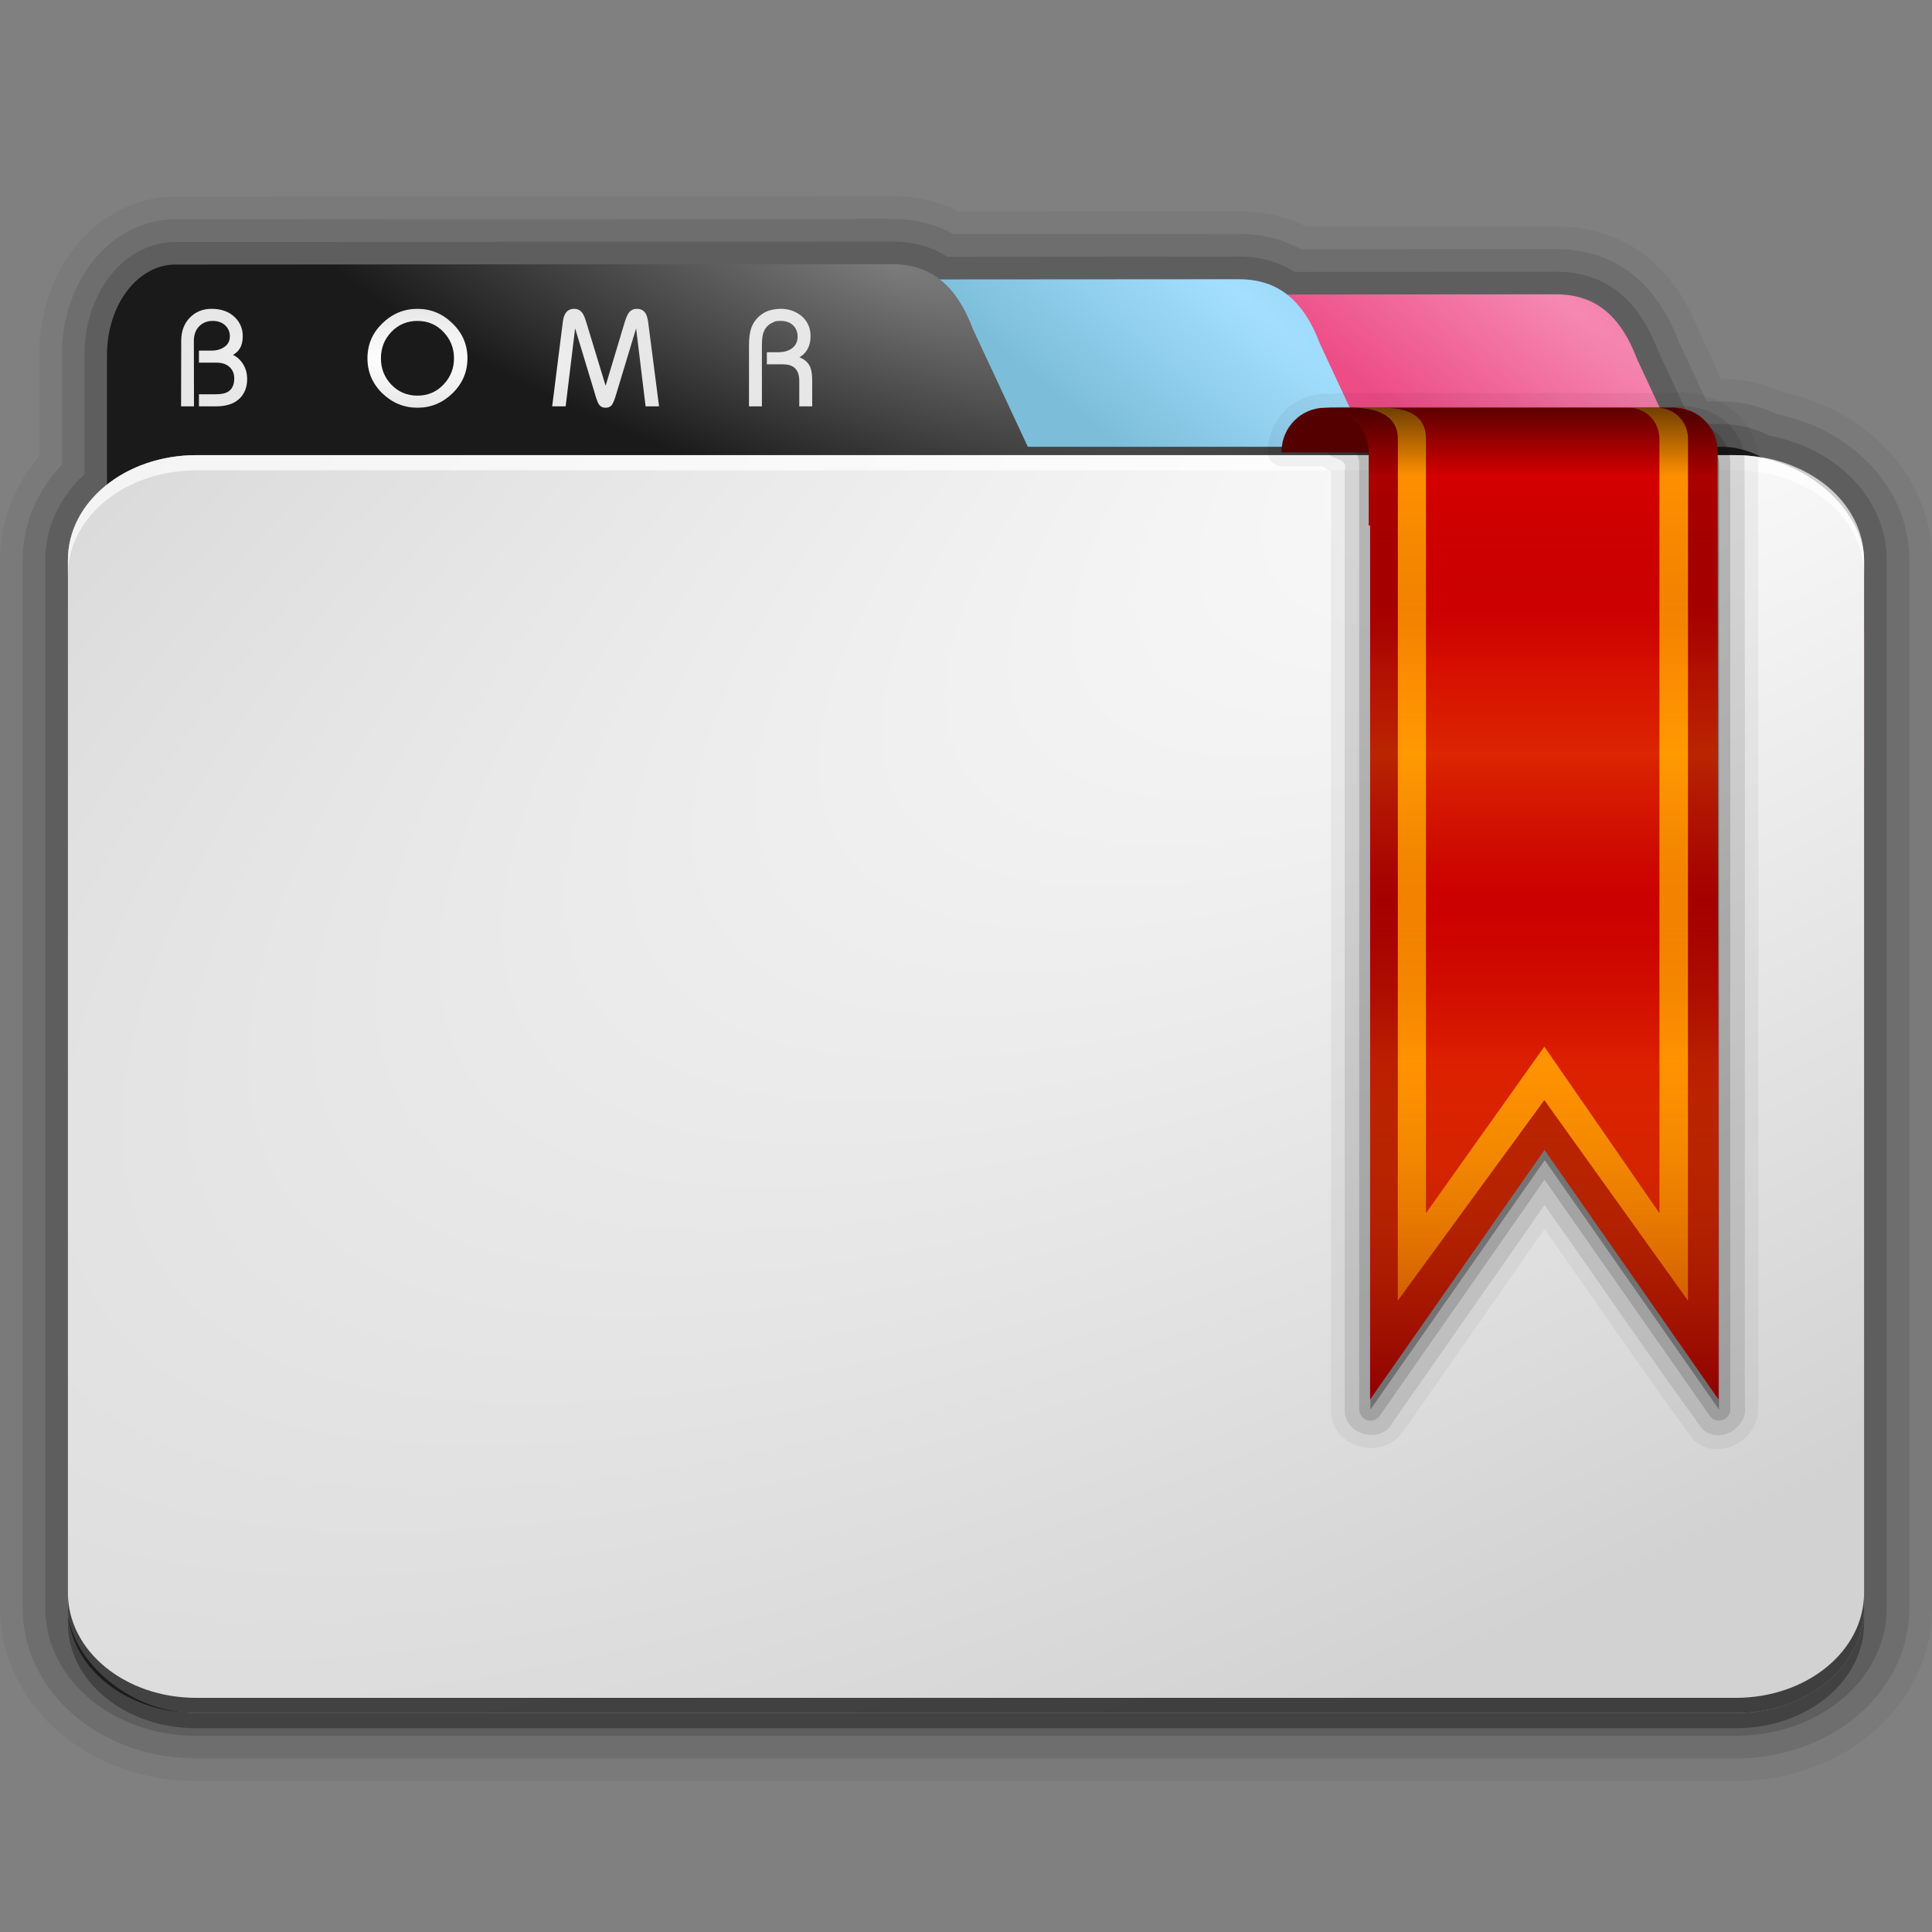 <?xml version="1.0" encoding="UTF-8" standalone="no"?>
<!-- Created with Inkscape (http://www.inkscape.org/) -->

<svg
   xmlns:dc="http://purl.org/dc/elements/1.1/"
   xmlns:cc="http://creativecommons.org/ns#"
   xmlns:rdf="http://www.w3.org/1999/02/22-rdf-syntax-ns#"
   xmlns:svg="http://www.w3.org/2000/svg"
   xmlns="http://www.w3.org/2000/svg"
   xmlns:xlink="http://www.w3.org/1999/xlink"
   xmlns:sodipodi="http://sodipodi.sourceforge.net/DTD/sodipodi-0.dtd"
   xmlns:inkscape="http://www.inkscape.org/namespaces/inkscape"
   width="256"
   height="256"
   id="svg4828"
   version="1.1"
   inkscape:version="0.48.3.1 r9886"
   sodipodi:docname="folder-bookmark.svg">
  <rect width="100%" height="100%" fill="#808080" stroke="none"/>
  <defs
     id="defs4830">
    <linearGradient
       id="linearGradient4080">
      <stop
         style="stop-color:#7c7c7c;stop-opacity:1;"
         offset="0"
         id="stop4082" />
      <stop
         style="stop-color:#1a1a1a;stop-opacity:1;"
         offset="1"
         id="stop4084" />
    </linearGradient>
    <linearGradient
       gradientTransform="matrix(1,0,0,-1,-270.96,-122.075)"
       gradientUnits="userSpaceOnUse"
       id="linearGradient4074"
       y2="-167.532"
       x2="206.69"
       y1="-167.532"
       x1="206.69">
      <stop
         offset="0"
         style="stop-color:#f589b1;stop-opacity:1;"
         id="stop4076" />
      <stop
         offset="1"
         style="stop-color:#ed4c85;stop-opacity:1;"
         id="stop4078" />
    </linearGradient>
    <linearGradient
       gradientTransform="matrix(1,0,0,-1,-270.96,-122.075)"
       gradientUnits="userSpaceOnUse"
       id="linearGradient4068"
       y2="-167.532"
       x2="206.69"
       y1="-167.532"
       x1="206.69">
      <stop
         offset="0"
         style="stop-color:#a4dfff;stop-opacity:1;"
         id="stop4070" />
      <stop
         offset="1"
         style="stop-color:#7cbeda;stop-opacity:1;"
         id="stop4072" />
    </linearGradient>
    <linearGradient
       gradientTransform="matrix(1,0,0,-1,-270.96,-122.075)"
       gradientUnits="userSpaceOnUse"
       id="linearGradient4115"
       y2="-167.532"
       x2="206.69"
       y1="-167.532"
       x1="206.69">
      <stop
         offset="0"
         style="stop-color:#ffffff;stop-opacity:1;"
         id="stop4117" />
      <stop
         offset="1"
         style="stop-color:#e7e7e7;stop-opacity:1;"
         id="stop4119" />
    </linearGradient>
    <linearGradient
       x1="45.448"
       y1="80.472"
       x2="45.448"
       y2="7.017"
       id="ButtonShadow"
       gradientUnits="userSpaceOnUse"
       gradientTransform="matrix(1.006,0,0,0.994,0,12)">
      <stop
         id="stop3750"
         style="stop-color:#000000;stop-opacity:1"
         offset="0" />
      <stop
         id="stop3752"
         style="stop-color:#000000;stop-opacity:0.588"
         offset="1" />
    </linearGradient>
    <filter
       color-interpolation-filters="sRGB"
       id="filter3174">
      <feGaussianBlur
         id="feGaussianBlur3176"
         stdDeviation="1.71" />
    </filter>
    <linearGradient
       x1="45.448"
       y1="80.472"
       x2="45.448"
       y2="5.297"
       id="linearGradient4018"
       xlink:href="#ButtonShadow"
       gradientUnits="userSpaceOnUse"
       gradientTransform="matrix(1.006,0,0,0.994,0,12)" />
    <linearGradient
       x1="206.69"
       y1="-167.532"
       x2="206.69"
       y2="-167.532"
       id="SVGID_14_"
       gradientUnits="userSpaceOnUse"
       gradientTransform="matrix(1,0,0,-1,-270.96,-122.075)">
      <stop
         id="stop3506"
         style="stop-color:#ffffff;stop-opacity:1;"
         offset="0" />
      <stop
         id="stop3508"
         style="stop-color:#d2d2d2;stop-opacity:1;"
         offset="1" />
    </linearGradient>
    <linearGradient
       inkscape:collect="always"
       xlink:href="#SVGID_14_"
       id="linearGradient4056"
       gradientUnits="userSpaceOnUse"
       gradientTransform="matrix(0.963,0,0,-1.153,-227.124,799.313)"
       x1="206.69"
       y1="-167.532"
       x2="206.69"
       y2="-167.532" />
    <linearGradient
       inkscape:collect="always"
       xlink:href="#SVGID_14_"
       id="linearGradient4059"
       gradientUnits="userSpaceOnUse"
       gradientTransform="matrix(0.963,0,0,-1.153,-227.124,799.313)"
       x1="206.69"
       y1="-167.532"
       x2="206.69"
       y2="-167.532" />
    <radialGradient
       inkscape:collect="always"
       xlink:href="#SVGID_14_"
       id="radialGradient4062"
       gradientUnits="userSpaceOnUse"
       gradientTransform="matrix(-3.267,1.977,-0.624,-1.097,1065.726,1555.076)"
       cx="91.957"
       cy="830.822"
       fx="91.957"
       fy="830.822"
       r="113.486" />
    <radialGradient
       inkscape:collect="always"
       xlink:href="#linearGradient4080"
       id="radialGradient4065"
       gradientUnits="userSpaceOnUse"
       gradientTransform="matrix(-0.091,0.279,-0.84,-0.275,753.173,1002.727)"
       cx="118.155"
       cy="742.816"
       fx="118.155"
       fy="742.816"
       r="113.826" />
    <radialGradient
       inkscape:collect="always"
       xlink:href="#linearGradient4068"
       id="radialGradient4068"
       gradientUnits="userSpaceOnUse"
       gradientTransform="matrix(-0.227,0.279,-1.744,-1.416,188.732,759.35)"
       cx="206.547"
       cy="-12.989"
       fx="206.547"
       fy="-12.989"
       r="72.406" />
    <radialGradient
       inkscape:collect="always"
       xlink:href="#linearGradient4074"
       id="radialGradient4071"
       gradientUnits="userSpaceOnUse"
       gradientTransform="matrix(-0.206,0.279,-1.808,-1.333,226.646,761.686)"
       cx="206.156"
       cy="-12.125"
       fx="206.156"
       fy="-12.125"
       r="72.406" />
    <radialGradient
       inkscape:collect="always"
       xlink:href="#linearGradient4115"
       id="radialGradient10341"
       cx="28.442"
       cy="124.109"
       fx="28.442"
       fy="124.109"
       r="63.653"
       gradientTransform="matrix(1,0,0,0.226,0,96.033)"
       gradientUnits="userSpaceOnUse" />
    <radialGradient
       inkscape:collect="always"
       xlink:href="#linearGradient4115"
       id="radialGradient3295"
       gradientUnits="userSpaceOnUse"
       gradientTransform="matrix(1,0,0,0.226,0,96.033)"
       cx="28.442"
       cy="124.109"
       fx="28.442"
       fy="124.109"
       r="63.653" />
    <linearGradient
       id="linearGradient3179">
      <stop
         id="stop3181"
         style="stop-color:#000000;stop-opacity:0.569"
         offset="0" />
      <stop
         id="stop3187"
         style="stop-color:#000000;stop-opacity:0"
         offset="0.07" />
      <stop
         id="stop3194"
         style="stop-color:#750202;stop-opacity:0.09"
         offset="0.203" />
      <stop
         id="stop3200"
         style="stop-color:#e47b04;stop-opacity:0.137"
         offset="0.266" />
      <stop
         id="stop3190"
         style="stop-color:#ffc906;stop-opacity:0.184"
         offset="0.35" />
      <stop
         id="stop3198"
         style="stop-color:#b76403;stop-opacity:0.137"
         offset="0.439" />
      <stop
         id="stop3192"
         style="stop-color:#700000;stop-opacity:0.09"
         offset="0.498" />
      <stop
         id="stop3196"
         style="stop-color:#fda100;stop-opacity:0.192"
         offset="0.659" />
      <stop
         id="stop3183"
         style="stop-color:#7c0000;stop-opacity:0.61"
         offset="1" />
    </linearGradient>
    <linearGradient
       inkscape:collect="always"
       xlink:href="#linearGradient3179"
       id="linearGradient3882"
       gradientUnits="userSpaceOnUse"
       gradientTransform="matrix(0.705,0,0,0.705,34.929,14.589)"
       x1="45.5"
       y1="0.481"
       x2="45.5"
       y2="96.025" />
    <radialGradient
       inkscape:collect="always"
       xlink:href="#linearGradient4115"
       id="radialGradient3884"
       gradientUnits="userSpaceOnUse"
       gradientTransform="matrix(1,0,0,0.226,0,96.033)"
       cx="28.442"
       cy="124.109"
       fx="28.442"
       fy="124.109"
       r="63.653" />
    <radialGradient
       inkscape:collect="always"
       xlink:href="#linearGradient4115"
       id="radialGradient3886"
       gradientUnits="userSpaceOnUse"
       gradientTransform="matrix(1,0,0,0.226,0,96.033)"
       cx="28.442"
       cy="124.109"
       fx="28.442"
       fy="124.109"
       r="63.653" />
  </defs>
  <sodipodi:namedview
     id="base"
     pagecolor="#ffffff"
     bordercolor="#666666"
     borderopacity="1.0"
     inkscape:pageopacity="0.0"
     inkscape:pageshadow="2"
     inkscape:zoom="1.4648438"
     inkscape:cx="128"
     inkscape:cy="128"
     inkscape:document-units="px"
     inkscape:current-layer="layer1"
     showgrid="false"
     inkscape:window-width="1024"
     inkscape:window-height="545"
     inkscape:window-x="-2"
     inkscape:window-y="32"
     inkscape:window-maximized="1"
     inkscape:snap-page="true"
     inkscape:snap-global="true"
     inkscape:snap-center="true"
     inkscape:snap-to-guides="true"
     inkscape:snap-bbox="true"
     inkscape:bbox-paths="true"
     inkscape:bbox-nodes="true"
     inkscape:snap-bbox-edge-midpoints="true"
     inkscape:snap-bbox-midpoints="true"
     inkscape:object-paths="true"
     inkscape:snap-intersection-paths="true"
     inkscape:object-nodes="true"
     inkscape:snap-smooth-nodes="true"
     inkscape:snap-midpoints="true"
     inkscape:snap-object-midpoints="true"
     showguides="true"
     inkscape:guide-bbox="true" />
  <g
     inkscape:label="Layer 1"
     inkscape:groupmode="layer"
     id="layer1"
     transform="translate(0,-796.362)">
    <g
       id="g4104">
      <path
         id="path4102"
         transform="translate(0,796.362)"
         d="M 118.156 35 L 23.25 35.062 C 18.205 35.066 14.188 40.4 14.188 47.062 L 14.188 64.219 C 10.994 66.741 9 70.255 9 74.188 L 9 213.094 C 9 220.789 16.582 227 26 227 L 230 227 C 239.418 227 247 220.789 247 213.094 L 247 101.562 L 247 84.188 L 247 74.188 C 247 67.454 241.198 61.885 233.438 60.594 C 231.795 59.687 229.986 59.188 228.094 59.188 L 222.312 59.188 L 216.906 47.562 C 214.65 41.603 211.201 38.997 206.156 39 L 170.562 39.031 C 168.788 37.635 166.679 36.999 164.156 37 L 124.562 37.031 C 122.789 35.635 120.679 34.999 118.156 35 z "
         style="fill:none;fill-opacity:1;fill-rule:nonzero;stroke:#000000;display:inline;stroke-opacity:1;stroke-width:18;stroke-miterlimit:4;stroke-dasharray:none;stroke-linejoin:round;opacity:0.05" />
      <path
         style="fill:none;fill-opacity:1;fill-rule:nonzero;stroke:#000000;display:inline;stroke-opacity:1;stroke-width:12;stroke-miterlimit:4;stroke-dasharray:none;stroke-linejoin:round;opacity:0.1"
         d="M 118.156 35 L 23.25 35.062 C 18.205 35.066 14.188 40.4 14.188 47.062 L 14.188 64.219 C 10.994 66.741 9 70.255 9 74.188 L 9 213.094 C 9 220.789 16.582 227 26 227 L 230 227 C 239.418 227 247 220.789 247 213.094 L 247 101.562 L 247 84.188 L 247 74.188 C 247 67.454 241.198 61.885 233.438 60.594 C 231.795 59.687 229.986 59.188 228.094 59.188 L 222.312 59.188 L 216.906 47.562 C 214.65 41.603 211.201 38.997 206.156 39 L 170.562 39.031 C 168.788 37.635 166.679 36.999 164.156 37 L 124.562 37.031 C 122.789 35.635 120.679 34.999 118.156 35 z "
         transform="translate(0,796.362)"
         id="path4100" />
      <path
         id="path4089"
         transform="translate(0,796.362)"
         d="M 118.156 35 L 23.25 35.062 C 18.205 35.066 14.188 40.4 14.188 47.062 L 14.188 64.219 C 10.994 66.741 9 70.255 9 74.188 L 9 213.094 C 9 220.789 16.582 227 26 227 L 230 227 C 239.418 227 247 220.789 247 213.094 L 247 101.562 L 247 84.188 L 247 74.188 C 247 67.454 241.198 61.885 233.438 60.594 C 231.795 59.687 229.986 59.188 228.094 59.188 L 222.312 59.188 L 216.906 47.562 C 214.65 41.603 211.201 38.997 206.156 39 L 170.562 39.031 C 168.788 37.635 166.679 36.999 164.156 37 L 124.562 37.031 C 122.789 35.635 120.679 34.999 118.156 35 z "
         style="fill:none;fill-opacity:1;fill-rule:nonzero;stroke:#000000;display:inline;stroke-opacity:1;stroke-width:6;stroke-miterlimit:4;stroke-dasharray:none;stroke-linejoin:round;opacity:0.15" />
      <path
         inkscape:connector-curvature="0"
         style="fill:url(#radialGradient4071);fill-opacity:1;fill-rule:nonzero;stroke:none;display:inline"
         d="m 206.156,835.362 -94.906,0.062 c -5.045,0.003 -9.062,5.338 -9.062,12 l 0,30.125 0,20.375 103.969,0 40.844,0 0,-17.375 c 0,-4.495 -2.596,-8.465 -6.625,-11 -2.246,-5.936 -6.899,-10 -12.281,-10 l -3.906,0 -7.281,-15.625 c -2.256,-5.959 -5.705,-8.565 -10.75,-8.562 z"
         id="path4064" />
      <path
         id="path4066"
         d="M 164.156,833.362 69.25,833.425 c -5.045,0.003 -9.062,5.338 -9.062,12 l 0,30.125 0,20.375 103.969,0 40.844,0 0,-17.375 c 0,-4.495 -2.596,-8.465 -6.625,-11 -2.246,-5.936 -6.899,-10 -12.281,-10 l -3.906,0 -7.281,-15.625 c -2.256,-5.959 -5.705,-8.565 -10.75,-8.562 z"
         style="fill:url(#radialGradient4068);fill-opacity:1;fill-rule:nonzero;stroke:none;display:inline"
         inkscape:connector-curvature="0" />
      <path
         sodipodi:nodetypes="sscccssccss"
         inkscape:connector-curvature="0"
         id="rect3325"
         d="m 23.264,831.416 c -5.045,0.003 -9.09,5.343 -9.09,12.005 l 0,30.143 0,20.357 227.652,0 0,-20.357 c 0,-9.994 -6.165,-18.003 -13.732,-18.003 l -91.902,0 -7.293,-15.635 c -2.256,-5.959 -5.7,-8.567 -10.744,-8.564 z"
         style="fill:url(#radialGradient4065);fill-opacity:1;fill-rule:nonzero;stroke:none;display:inline" />
      <rect
         width="238"
         height="166.68"
         rx="17"
         ry="13.89"
         x="9"
         y="856.669"
         id="rect2419"
         style="fill:url(#radialGradient4062);fill-opacity:1;fill-rule:nonzero;stroke:none" />
      <path
         d=""
         inkscape:connector-curvature="0"
         id="path3510"
         style="fill:url(#linearGradient4059)" />
      <path
         style="fill:url(#linearGradient4056)"
         id="path4975"
         inkscape:connector-curvature="0"
         d="" />
      <path
         inkscape:connector-curvature="0"
         id="rect5329"
         d="m 26,856.672 c -9.418,0 -17,6.179 -17,13.874 l 0,2.013 c 0,-7.695 7.582,-13.874 17,-13.874 l 204,0 c 9.418,0 17,6.179 17,13.874 l 0,-2.013 c 0,-7.695 -7.582,-13.874 -17,-13.874 l -204,0 z"
         style="opacity:0.7;fill:#ffffff;fill-opacity:1;fill-rule:nonzero;stroke:none" />
      <path
         inkscape:connector-curvature="0"
         id="rect5338"
         d="m 9,1007.43 0,2.013 c 0,7.695 7.582,13.905 17,13.905 l 204,0 c 9.418,0 17,-6.21 17,-13.905 l 0,-2.013 c 0,7.695 -7.582,13.905 -17,13.905 l -204,0 c -9.418,0 -17,-6.21 -17,-13.905 z"
         style="opacity:0.7;fill:#000000;fill-opacity:1;fill-rule:nonzero;stroke:none" />
      <path
         inkscape:connector-curvature="0"
         style="opacity:0.3;fill:#000000;fill-opacity:1;fill-rule:nonzero;stroke:none"
         d="m 9,1009.443 0,2.013 c 0,7.695 7.582,13.905 17,13.905 l 204,0 c 9.418,0 17,-6.21 17,-13.905 l 0,-2.013 c 0,7.695 -7.582,13.905 -17,13.905 l -204,0 c -9.418,0 -17,-6.21 -17,-13.905 z"
         id="path5347" />
    </g>
    <g
       transform="matrix(0.455,0,0,0.455,40.015,787.366)"
       style="font-size:40px;font-style:normal;font-weight:normal;line-height:125%;letter-spacing:0px;word-spacing:0px;fill:url(#radialGradient3886);fill-opacity:1;stroke:none;font-family:Sans"
       id="flowRoot4129">
      <path
         d="m -15.971,130.189 c -2.2e-5,2.213 -0.667,4.027 -2,5.44 -1.573,1.653 -3.92,2.48 -7.04,2.48 l -5,0 0,-3.52 4.8,0 c 1.44,0 2.533,-0.173 3.28,-0.52 1.467,-0.693 2.2,-2.053 2.2,-4.08 -1.8e-5,-1.413 -0.467,-2.533 -1.4,-3.36 -0.933,-0.827 -2.173,-1.24 -3.72,-1.24 l -5.16,0 0,-3.52 3.76,0 c 1.44,2e-5 2.667,-0.36 3.68,-1.08 1.04,-0.72 1.56,-1.747 1.56,-3.08 -1.7e-5,-1.227 -0.413,-2.253 -1.24,-3.08 -0.933,-0.933 -2.187,-1.4 -3.76,-1.4 -1.493,2e-5 -2.747,0.467 -3.76,1.4 -1.147,1.067 -1.72,2.56 -1.72,4.48 l 0.04,19 -3.76,0 0.04,-19.08 c -2e-6,-2.773 0.827,-5.013 2.48,-6.72 1.68,-1.733 3.8,-2.6 6.36,-2.6 2.88,3e-5 5.16,0.84 6.84,2.52 1.493,1.493 2.24,3.293 2.24,5.4 -2e-5,1.467 -0.28,2.667 -0.84,3.6 -0.427,0.747 -1.093,1.373 -2,1.88 1.307,0.667 2.32,1.627 3.04,2.88 0.72,1.227 1.08,2.627 1.08,4.2"
         style="font-variant:normal;font-stretch:normal;fill:url(#radialGradient3884);font-family:BauhausCTT;-inkscape-font-specification:BauhausCTT"
         id="path3889" />
      <path
         d="m 16.154,124.109 c -3.1e-5,3.973 -1.453,7.373 -4.36,10.2 -2.88,2.8 -6.28,4.2 -10.2,4.2 -3.92,0 -7.333,-1.4 -10.24,-4.2 -2.88,-2.827 -4.32,-6.227 -4.32,-10.2 -10e-7,-3.973 1.44,-7.36 4.32,-10.16 2.907,-2.827 6.32,-4.24 10.24,-4.24 3.92,3e-5 7.32,1.413 10.2,4.24 2.907,2.8 4.36,6.187 4.36,10.16 m -3.92,0 c -2.7e-5,-2.987 -1.027,-5.547 -3.08,-7.68 -2.027,-2.133 -4.547,-3.2 -7.56,-3.2 -3.013,2e-5 -5.547,1.067 -7.6,3.2 -2.027,2.133 -3.04,4.693 -3.04,7.68 -5.4e-6,2.987 1.013,5.547 3.04,7.68 2.053,2.133 4.587,3.2 7.6,3.2 3.013,0 5.533,-1.067 7.56,-3.2 2.053,-2.133 3.08,-4.693 3.08,-7.68"
         style="font-variant:normal;font-stretch:normal;fill:url(#radialGradient3884);font-family:BauhausCTT;-inkscape-font-specification:BauhausCTT"
         id="path3891" />
      <path
         d="m 48.185,124.109 c -3.1e-5,3.973 -1.453,7.373 -4.36,10.2 -2.88,2.8 -6.28,4.2 -10.2,4.2 -3.92,0 -7.333,-1.4 -10.24,-4.2 -2.88,-2.827 -4.32,-6.227 -4.32,-10.2 -1e-6,-3.973 1.44,-7.36 4.32,-10.16 2.907,-2.827 6.32,-4.24 10.24,-4.24 3.92,3e-5 7.32,1.413 10.2,4.24 2.907,2.8 4.36,6.187 4.36,10.16 m -3.92,0 c -2.7e-5,-2.987 -1.027,-5.547 -3.08,-7.68 -2.027,-2.133 -4.547,-3.2 -7.56,-3.2 -3.013,2e-5 -5.547,1.067 -7.6,3.2 -2.027,2.133 -3.04,4.693 -3.04,7.68 -5e-6,2.987 1.013,5.547 3.04,7.68 2.053,2.133 4.587,3.2 7.6,3.2 3.013,0 5.533,-1.067 7.56,-3.2 2.053,-2.133 3.08,-4.693 3.08,-7.68"
         style="font-variant:normal;font-stretch:normal;fill:url(#radialGradient3884);font-family:BauhausCTT;-inkscape-font-specification:BauhausCTT"
         id="path3893" />
      <path
         d="m 71.256,110.109 -3.12,6.84 c -0.773,1.68 -1.387,2.867 -1.84,3.56 -0.533,0.827 -1.2,1.52 -2,2.08 1.52,0.32 2.733,0.987 3.64,2 1.307,1.467 1.96,3.587 1.96,6.36 l 0,7.16 -3.76,0 0,-7.2 c -1.6e-5,-1.52 -0.213,-2.667 -0.64,-3.44 -0.747,-1.387 -2.16,-2.08 -4.24,-2.08 l -5.52,0 0,12.72 -3.76,0 0,-28 3.76,0 0,11.76 2.52,0 c 1.173,2e-5 2.12,-0.227 2.84,-0.68 0.907,-0.56 1.707,-1.613 2.4,-3.16 l 3.56,-7.92 4.2,0"
         style="font-variant:normal;font-stretch:normal;fill:url(#radialGradient3884);font-family:BauhausCTT;-inkscape-font-specification:BauhausCTT"
         id="path3895" />
      <path
         d="m 103.983,138.109 -3.92,0 -2.76,-22.72 -6,19.84 c -0.427,1.413 -0.853,2.32 -1.28,2.72 -0.4,0.373 -0.947,0.56 -1.64,0.56 -0.827,0 -1.453,-0.307 -1.88,-0.92 -0.293,-0.427 -0.613,-1.213 -0.96,-2.36 l -6,-19.84 -2.76,22.72 -3.92,0 3.08,-24.44 c 0.133,-1.12 0.373,-1.96 0.72,-2.52 0.56,-0.96 1.427,-1.44 2.6,-1.44 1.013,3e-5 1.813,0.413 2.4,1.24 0.373,0.507 0.747,1.387 1.12,2.64 l 5.64,18.52 5.56,-18.52 c 0.48,-1.573 0.987,-2.613 1.52,-3.12 0.533,-0.507 1.2,-0.76 2,-0.76 1.173,3e-5 2.04,0.467 2.6,1.4 0.32,0.56 0.56,1.413 0.72,2.56 l 3.16,24.44"
         style="font-variant:normal;font-stretch:normal;fill:url(#radialGradient3884);font-family:BauhausCTT;-inkscape-font-specification:BauhausCTT"
         id="path3897" />
      <path
         d="m 125.549,138.109 -3.76,0 0,-12.72 -10.16,0 0,-3.52 10.16,0 0,-1.44 c -2e-5,-2.187 -0.52,-3.933 -1.56,-5.24 -1.04,-1.307 -2.453,-1.96 -4.24,-1.96 -1.573,2e-5 -2.88,0.533 -3.92,1.6 -1.253,1.28 -1.88,3.147 -1.88,5.6 l 0,17.68 -3.76,0 0,-18 c 0,-2.907 0.88,-5.36 2.64,-7.36 1.787,-2.027 4.093,-3.04 6.92,-3.04 2.8,3e-5 5.093,1.013 6.88,3.04 1.787,2.027 2.68,4.48 2.68,7.36 l 0,18"
         style="font-variant:normal;font-stretch:normal;fill:url(#radialGradient3884);font-family:BauhausCTT;-inkscape-font-specification:BauhausCTT"
         id="path3899" />
      <path
         d="m 148.579,138.109 -3.76,0 0,-7.4 c -1e-5,-1.973 -0.587,-3.347 -1.76,-4.12 -0.747,-0.48 -1.76,-0.72 -3.04,-0.72 l -4.64,0 0,-3.52 3.16,0 c 2.027,2e-5 3.547,-0.493 4.56,-1.48 0.827,-0.8 1.24,-1.827 1.24,-3.08 -1e-5,-1.12 -0.307,-2.067 -0.92,-2.84 -0.453,-0.56 -1.013,-0.987 -1.68,-1.28 -0.667,-0.293 -1.427,-0.44 -2.28,-0.44 -0.667,2e-5 -1.133,0.027 -1.4,0.08 -0.24,0.053 -0.573,0.187 -1,0.4 -1.36,0.613 -2.267,1.64 -2.72,3.08 -0.267,0.827 -0.4,2.053 -0.4,3.68 l 0,17.64 -3.76,0 0,-17.72 c 0,-2.08 0.2,-3.72 0.6,-4.92 0.64,-1.92 1.853,-3.427 3.64,-4.52 0.693,-0.427 1.467,-0.733 2.32,-0.92 0.88,-0.213 1.787,-0.32 2.72,-0.32 1.707,3e-5 3.28,0.4 4.72,1.2 1.12,0.64 2.013,1.453 2.68,2.44 0.827,1.227 1.24,2.667 1.24,4.32 -2e-5,1.04 -0.147,1.973 -0.44,2.8 -0.507,1.44 -1.44,2.56 -2.8,3.36 1.547,0.587 2.6,1.547 3.16,2.88 0.373,0.907 0.56,2.24 0.56,4 l 0,7.4"
         style="font-variant:normal;font-stretch:normal;fill:url(#radialGradient3884);font-family:BauhausCTT;-inkscape-font-specification:BauhausCTT"
         id="path3901" />
      <path
         d="m 171.647,110.109 -3.12,6.84 c -0.773,1.68 -1.387,2.867 -1.84,3.56 -0.533,0.827 -1.2,1.52 -2,2.08 1.52,0.32 2.733,0.987 3.64,2 1.307,1.467 1.96,3.587 1.96,6.36 l 0,7.16 -3.76,0 0,-7.2 c -1e-5,-1.52 -0.213,-2.667 -0.64,-3.44 -0.747,-1.387 -2.16,-2.08 -4.24,-2.08 l -5.52,0 0,12.72 -3.76,0 0,-28 3.76,0 0,11.76 2.52,0 c 1.173,2e-5 2.12,-0.227 2.84,-0.68 0.907,-0.56 1.707,-1.613 2.4,-3.16 l 3.56,-7.92 4.2,0"
         style="font-variant:normal;font-stretch:normal;fill:url(#radialGradient3884);font-family:BauhausCTT;-inkscape-font-specification:BauhausCTT"
         id="path3903" />
    </g>
    <g
       id="layer2"
       style="display:none"
       transform="translate(105.716,902.873)">
      <path
         d="M 14.969,8.812 C 13.329,8.812 12,10.095 12,11.688 l 0,7.656 C 9.666,20.165 8,22.379 8,25 l 0,5.219 C 6.272,31.313 5,33.042 5,35 l 0,51 c 0,3.324 2.676,6 6,6 l 74,0 c 3.324,0 6,-2.676 6,-6 l 0,-51 c 0,-1.941 -1.275,-3.655 -3,-4.75 L 88,25 C 88,21.717 85.391,19.066 82.125,19 81.387,16.517 80.495,14.562 79.5,14.562 l -43.344,0 -1.469,-2.875 c -0.733,-1.425 -1.329,-2.875 -2.969,-2.875 l -16.75,0 z"
         inkscape:connector-curvature="0"
         id="rect3745"
         style="opacity:0.9;fill:url(#linearGradient4018);fill-opacity:1;fill-rule:nonzero;stroke:none;filter:url(#filter3174)" />
    </g>
    <g
       id="layer6"
       transform="matrix(1.926,0,0,1.952,73.509,821.108)">
      <path
         inkscape:connector-curvature="0"
         d="m 77.781,13.969 c -0.27,-0.01 -0.559,-0.005 -0.875,0.031 -0.045,0.005 -0.079,-0.007 -0.125,0 l -22.875,0 A 0.94,0.94 0 0 0 53.75,14 c -0.09,0.014 -0.12,0.042 -0.188,0.062 l -0.562,0 c -2.166,0 -3.938,1.771 -3.938,3.938 l 0,0.031 A 0.94,0.94 0 0 0 50,18.969 l 2.812,0 c 0.249,0.175 0.442,0.299 0.594,0.344 l 0,63.719 c -0.041,2.609 3.725,3.564 5,1.344 L 58.438,84.406 58.5,84.312 68.094,70.75 c 3.357,4.702 6.657,9.469 10.094,14.125 A 0.94,0.94 0 0 0 78.281,85 c 1.748,1.702 4.751,0.025 4.5,-2.312 l 0.031,0 c -3.3e-5,-0.052 3.3e-5,-0.104 0,-0.156 -0.013,-21.374 0.017,-42.749 -0.031,-64.125 a 0.94,0.94 0 0 0 0,-0.062 c -0.207,-2.661 -2.628,-4.284 -5,-4.375 z"
         id="path3859"
         style="opacity:0.05;fill:#000000;fill-opacity:1;stroke:none;display:inline" />
      <path
         d="m 53.906,14.938 c -1.316,0.209 -0.837,1.833 -0.888,2.76 0.051,1.001 1.645,0.518 1.326,1.569 0,21.255 0,42.51 0,63.765 -0.027,1.711 2.525,2.369 3.306,0.845 3.481,-4.917 6.963,-9.834 10.444,-14.752 3.626,5.05 7.163,10.2 10.844,15.188 1.15,1.12 3.209,-0.062 2.938,-1.615 -0.014,-21.427 0.027,-42.856 -0.021,-64.282 -0.188,-2.424 -2.703,-3.81 -4.943,-3.478 -7.668,0 -15.337,0 -23.005,0 z"
         inkscape:connector-curvature="0"
         id="path3850-4"
         style="opacity:0.1;fill:#000000;fill-opacity:1;stroke:none;display:inline" />
      <path
         d="m 54,16.705 c 1.172,0 2.116,0.944 2.116,2.116 l 0,50.08 0,14.107 11.991,-16.929 11.991,16.929 0,-2.116 0,-11.991 0,-50.08 c 0,-1.172 -0.944,-2.116 -2.116,-2.116 l -23.982,0 z"
         inkscape:connector-curvature="0"
         id="path3202"
         style="opacity:0.3;fill:#000000;fill-opacity:1;stroke:none;display:inline" />
      <path
         inkscape:connector-curvature="0"
         d="M 54,15.938 54,17.5 c 0.765,0 1.344,0.562 1.344,1.312 l 0,50.094 0,14.094 A 0.778,0.778 0 0 0 56.75,83.438 L 68.094,67.406 79.469,83.438 A 0.778,0.778 0 0 0 80.875,83 l 0,-2.094 0,-12 0,-50.094 c 0,-1.594 -1.326,-2.875 -2.906,-2.875 L 54,15.938 z"
         id="path3846"
         style="opacity:0.15;fill:#000000;fill-opacity:1;stroke:none;display:inline" />
      <path
         d="m 53,15 c -1.662,0 -3,1.338 -3,3 l 0,0.031 30,0 0,-0.031 c 0,-1.662 -1.338,-3 -3,-3 l -24,0 z"
         inkscape:connector-curvature="0"
         id="rect3196"
         style="fill:#550000;fill-opacity:1;stroke:none;display:inline" />
      <path
         d="m 53,15 c 1.662,0 3,1.338 3,3 l 0,5 0.094,0 0,45.187 0,14.125 12,-16.938 11.969,16.938 0,-2.125 0,-12 L 80,18 c 0,-1.662 -1.338,-3 -3,-3 l -1.031,0 -22,0 -0.969,0 z"
         inkscape:connector-curvature="0"
         id="rect3204"
         style="fill:#aa0000;fill-opacity:1;stroke:none;display:inline" />
      <path
         d="m 54.889,15 c 1.172,0 3.116,0.274 3.116,2.116 L 58,75.609 68.08,62 l 9.881,13.609 0.005,-58.493 c -2.4e-5,-1.172 -0.944,-2.116 -2.116,-2.116 l -20.961,0 z"
         inkscape:connector-curvature="0"
         id="path3173"
         style="fill:#ff8f00;fill-opacity:1;stroke:none;display:inline" />
      <path
         d="m 56.821,15 c 1.172,0 3.116,0.14 3.116,2.116 l 0,52.556 L 68.08,58.369 76,69.672 76,17.116 c 0,-1.172 -0.944,-2.116 -2.116,-2.116 l -17.063,0 z"
         inkscape:connector-curvature="0"
         id="path3175"
         style="fill:#d40000;fill-opacity:1;stroke:none;display:inline" />
      <path
         d="m 53,15 c 1.662,0 3,1.338 3,3 l 0,5 0.094,0 0,45.187 0,14.125 12,-16.938 11.969,16.938 0,-2.125 0,-12 L 80,18 c 0,-1.596 -1.243,-2.868 -2.812,-2.969 -0.068,-0.019 -0.124,-0.029 -0.188,-0.031 l -23.031,0 -0.969,0 z"
         inkscape:connector-curvature="0"
         id="path3177"
         style="fill:url(#linearGradient3882);fill-opacity:1;stroke:none;display:inline" />
    </g>
  </g>
</svg>
